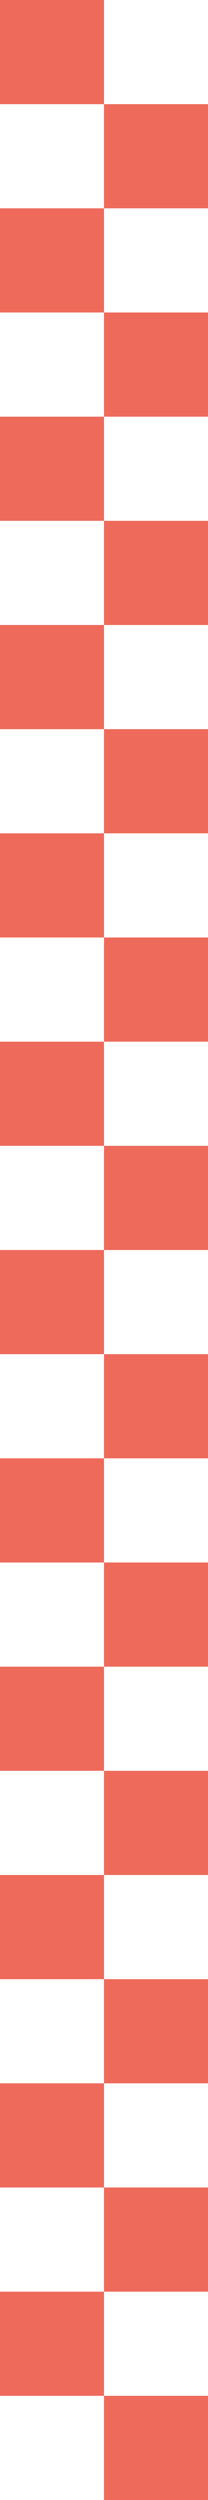 <?xml version="1.0" encoding="utf-8"?>
<!-- Generator: Adobe Illustrator 24.2.0, SVG Export Plug-In . SVG Version: 6.00 Build 0)  -->
<svg version="1.1" id="Layer_1" xmlns="http://www.w3.org/2000/svg" xmlns:xlink="http://www.w3.org/1999/xlink" x="0px" y="0px"
	 viewBox="0 0 90 1080" style="enable-background:new 0 0 90 1080;" xml:space="preserve">
<style type="text/css">
	.st0{fill:#EE6A5A;}
</style>
<rect y="0" class="st0" width="45" height="45"/>
<rect x="45" y="45" class="st0" width="45" height="45"/>
<rect y="90" class="st0" width="45" height="45"/>
<rect x="45" y="135" class="st0" width="45" height="45"/>
<rect y="180" class="st0" width="45" height="45"/>
<rect x="45" y="225" class="st0" width="45" height="45"/>
<rect y="270" class="st0" width="45" height="45"/>
<rect x="45" y="315" class="st0" width="45" height="45"/>
<rect y="360" class="st0" width="45" height="45"/>
<rect x="45" y="405" class="st0" width="45" height="45"/>
<rect y="450" class="st0" width="45" height="45"/>
<rect x="45" y="495" class="st0" width="45" height="45"/>
<rect y="540" class="st0" width="45" height="45"/>
<rect x="45" y="585" class="st0" width="45" height="45"/>
<rect y="630" class="st0" width="45" height="45"/>
<rect x="45" y="675" class="st0" width="45" height="45"/>
<rect y="720" class="st0" width="45" height="45"/>
<rect x="45" y="765" class="st0" width="45" height="45"/>
<rect y="810" class="st0" width="45" height="45"/>
<rect x="45" y="855" class="st0" width="45" height="45"/>
<rect y="900" class="st0" width="45" height="45"/>
<rect x="45" y="945" class="st0" width="45" height="45"/>
<rect y="990" class="st0" width="45" height="45"/>
<rect x="45" y="1035" class="st0" width="45" height="45"/>
</svg>

